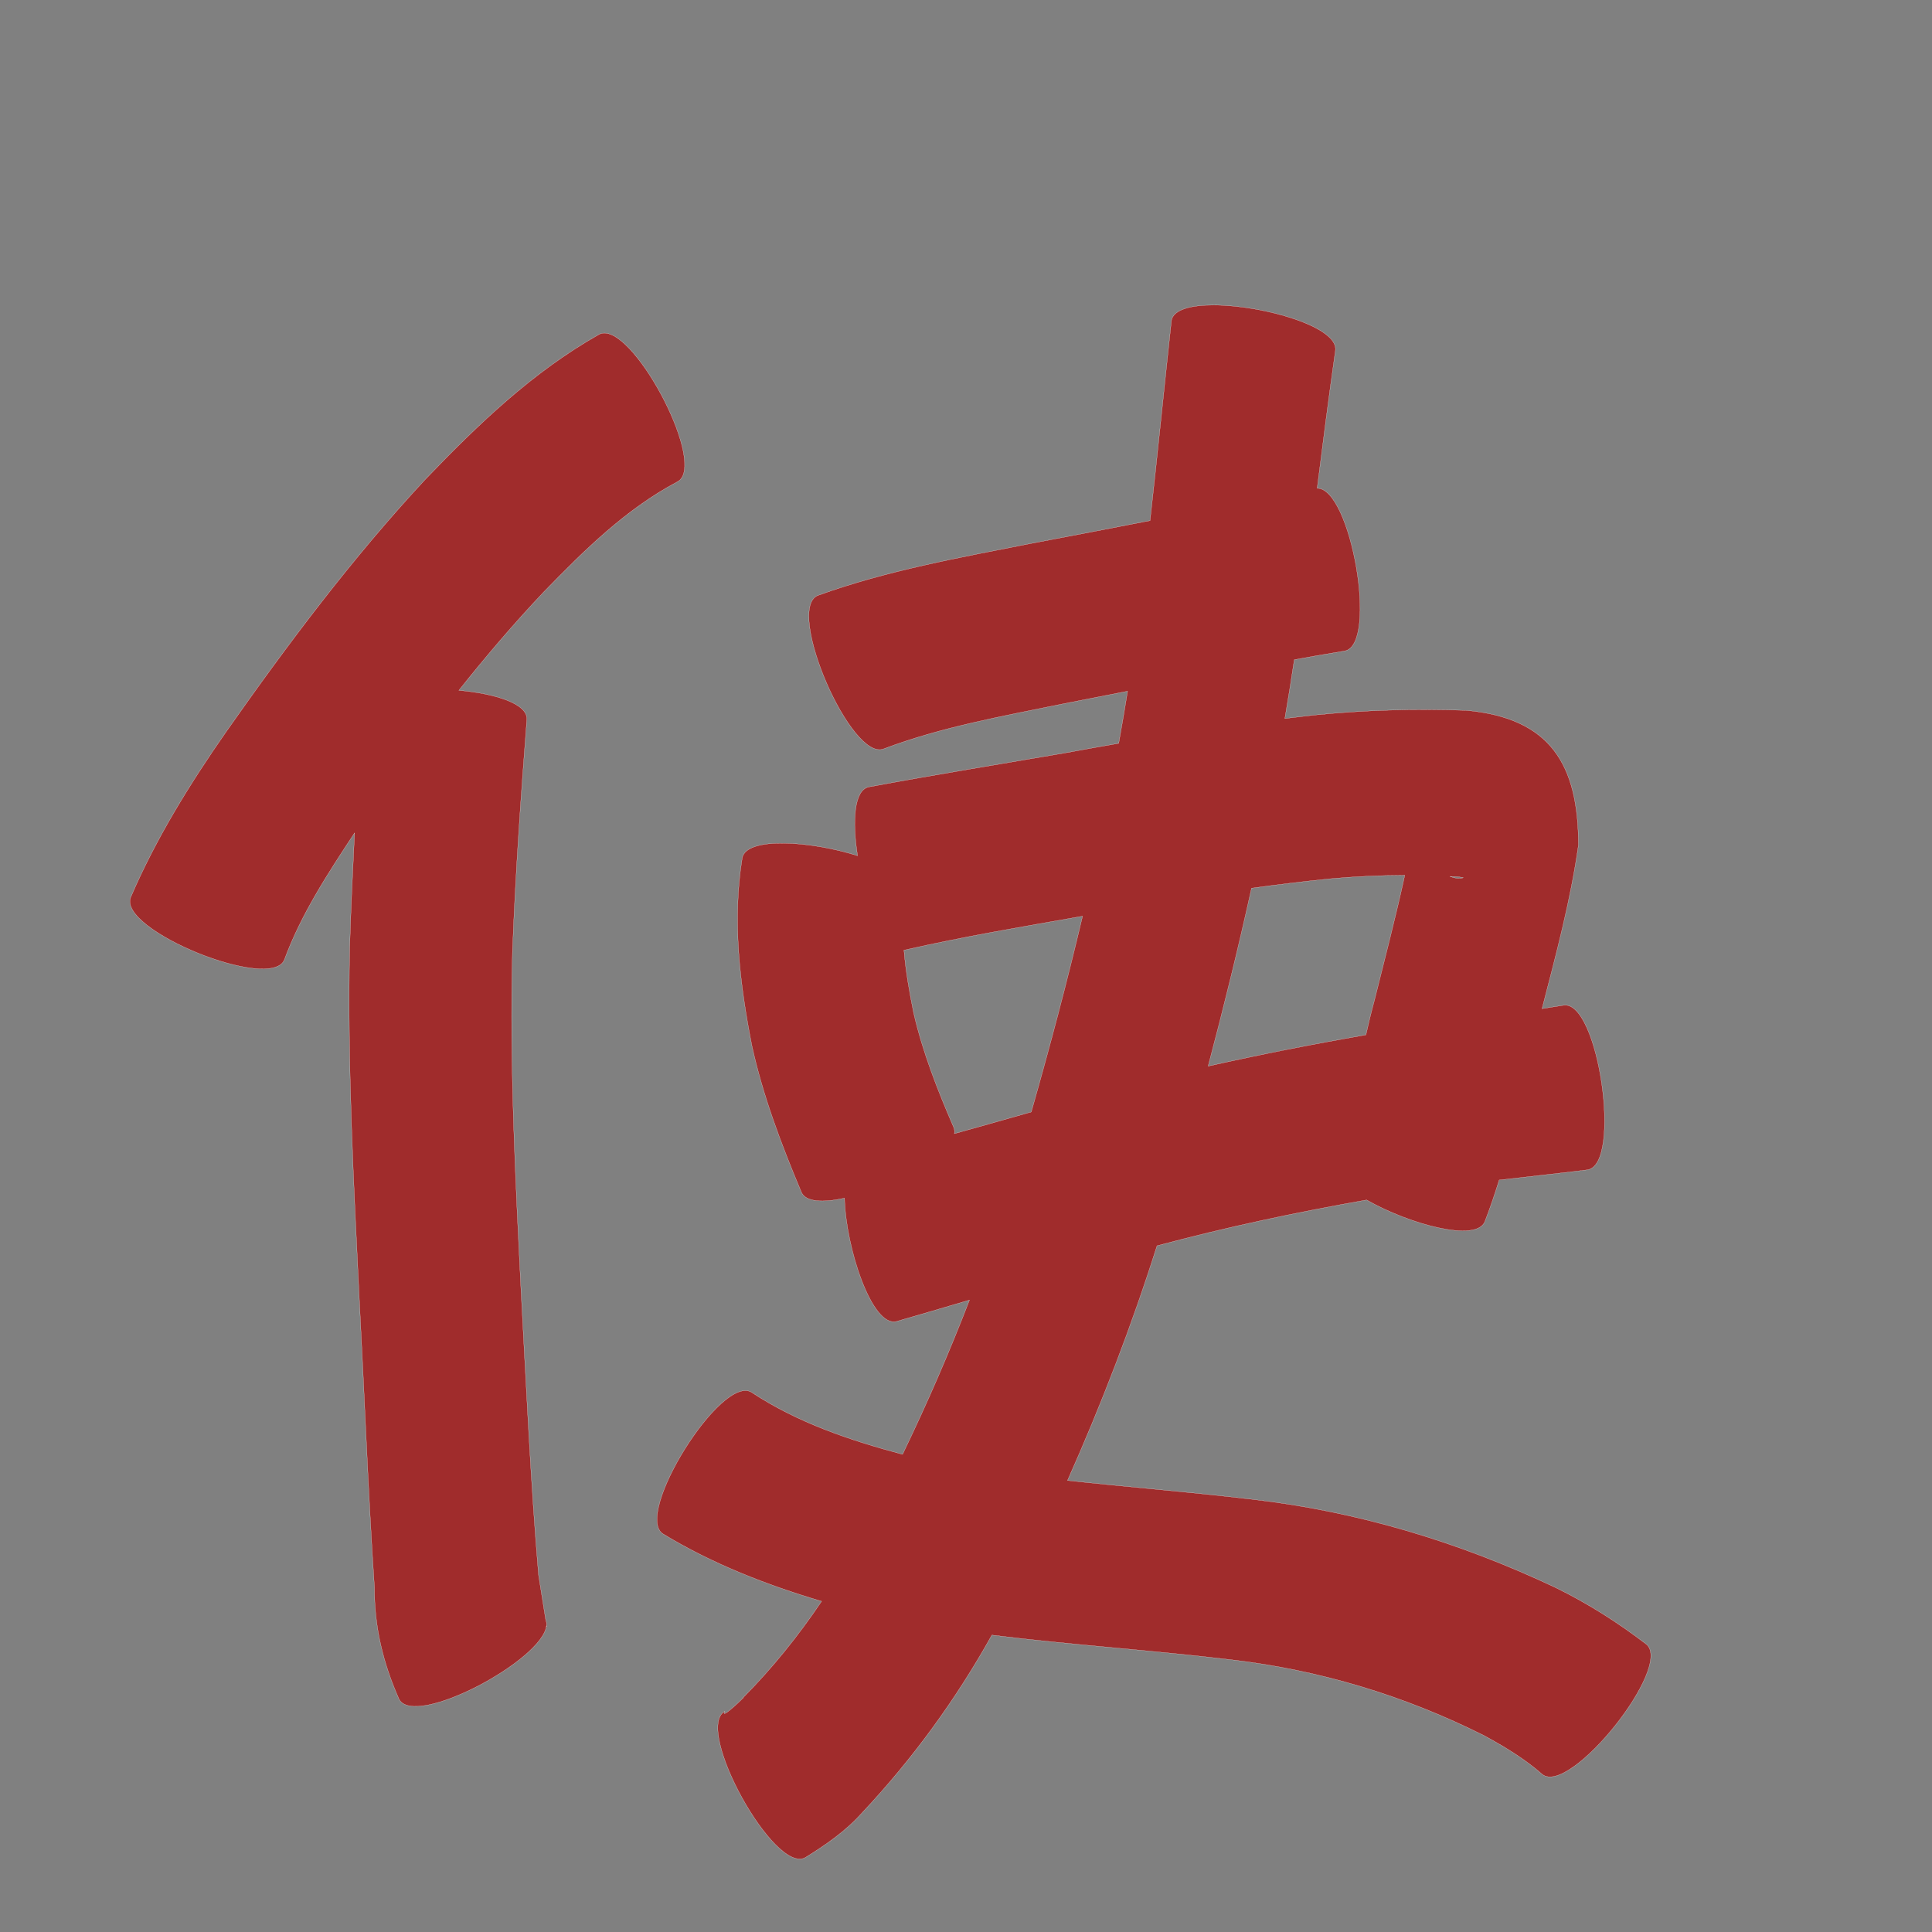 <?xml version="1.0" encoding="UTF-8" standalone="no"?>
<svg
   xmlns:dc="http://purl.org/dc/elements/1.1/"
   xmlns:cc="http://creativecommons.org/ns#"
   xmlns:rdf="http://www.w3.org/1999/02/22-rdf-syntax-ns#"
   xmlns:svg="http://www.w3.org/2000/svg"
   xmlns="http://www.w3.org/2000/svg"
   xmlns:sodipodi="http://sodipodi.sourceforge.net/DTD/sodipodi-0.dtd"
   xmlns:inkscape="http://www.inkscape.org/namespaces/inkscape"
   width="1024"
   height="1024"
   id="U4F7F"
   version="1.1"
   inkscape:version="0.48.0 r9654"
   sodipodi:docname="U+4F7F.svg">
  <rect width="100%" height="100%" fill="#808080" stroke="none"/>
  <defs
     id="defs13" />
  <sodipodi:namedview
     pagecolor="#ffffff"
     bordercolor="#666666"
     borderopacity="1"
     objecttolerance="10"
     gridtolerance="10"
     guidetolerance="10"
     inkscape:pageopacity="0"
     inkscape:pageshadow="2"
     inkscape:window-width="640"
     inkscape:window-height="480"
     id="namedview11"
     showgrid="false"
     inkscape:zoom="0.27441406"
     inkscape:cx="512"
     inkscape:cy="512"
     inkscape:window-x="0"
     inkscape:window-y="25"
     inkscape:window-maximized="0"
     inkscape:current-layer="U4F7F" />
  <path
     style="fill:#a02c2c;fill-opacity:1;fill-rule:nonzero;stroke:#f9f9f9;stroke-width:0.1;stroke-miterlimit:4;stroke-dasharray:none"
     d="M 643.281 161.719 C 631.218 161.691 621.985 164.057 620.906 169.812 C 617.057 205.192 613.547 240.587 609.562 275.938 C 588.528 280.033 567.464 284.085 546.406 288.062 C 508.368 295.587 469.905 302.395 433.344 315.656 C 416.122 323.13 451.341 404.318 468.562 396.844 C 499.139 385.28 531.609 379.578 563.531 373.031 C 574.911 370.806 586.275 368.557 597.656 366.344 C 596.172 375.578 594.592 384.8 592.938 394 C 583.484 395.639 574.03 397.319 564.594 399.062 C 529.846 405.034 495.04 410.685 460.375 417.125 C 452.611 418.88 451.669 435.418 454.531 453.562 C 429.773 445.717 395.72 443.311 393.406 454.688 C 388.031 487.988 392.079 521.335 398.5 554.125 C 404.376 580.954 414.143 606.625 424.75 631.875 C 426.994 637.144 436.179 637.512 447.625 635.031 C 448.282 661.507 462.179 703.45 475.062 700.406 C 488.004 696.685 500.929 692.87 513.844 689.062 C 503.161 716.805 491.293 744.054 478.375 770.844 C 450.376 763.352 422.785 754.08 398.375 737.969 C 382.453 728.018 335.547 803.08 351.469 813.031 C 377.784 829 406.222 839.992 435.469 848.719 C 423.119 867.047 409.261 884.283 393.625 900.031 C 396.552 897.593 381.315 912.407 384.156 907.062 C 367.715 916.11 410.371 993.609 426.812 984.562 C 437.817 977.721 448.184 970.61 456.906 960.844 C 483.677 932.332 506.689 900.773 525.719 866.625 C 567.855 871.865 610.345 874.625 652.5 879.688 C 699.444 885.139 744.366 898.727 786.5 919.844 C 797.409 925.787 808.086 932.221 817.438 940.438 C 832.078 952.129 887.172 883.129 872.531 871.438 C 857.485 859.944 841.54 849.804 824.5 841.469 C 773.249 817.259 719.143 800.899 662.625 794.562 C 630.437 790.76 598.057 788.193 565.812 784.688 C 583.869 744.125 599.811 702.668 613.25 660.281 C 649.881 650.439 686.975 642.591 724.312 636 C 747.068 648.917 782.514 658.614 787 647.469 C 789.812 640.201 792.308 632.845 794.594 625.438 C 810.18 623.607 825.805 621.983 841.375 620.031 C 859.874 617.364 847.28 530.145 828.781 532.812 C 824.964 533.452 821.14 534.054 817.312 534.625 C 824.721 505.956 832.444 477.281 836.594 447.969 C 836.576 405.335 821.88 380.642 777.281 376.531 C 749.987 375.586 722.647 376.302 695.469 379.125 C 690.64 379.663 685.821 380.255 681 380.844 C 682.767 370.463 684.431 360.076 686 349.656 C 689.948 348.939 693.894 348.237 697.844 347.531 C 702.797 346.697 707.735 345.864 712.688 345.031 C 730.652 341.801 715.989 258.485 698.125 258.812 C 701.197 234.554 704.291 210.301 707.75 186.094 C 710.124 173.431 669.82 161.779 643.281 161.719 z M 319.969 176.562 C 319.091 176.61 318.276 176.836 317.5 177.25 C 282.383 197.086 253.337 224.998 225.625 253.875 C 186.771 295.656 152.531 341.344 119.781 387.969 C 100.435 415.732 82.666 444.454 69.281 475.562 C 62.255 492.834 143.692 525.96 150.719 508.688 C 159.614 484.496 173.826 462.907 187.938 441.469 C 186.917 461.64 185.976 481.807 185.344 502 C 184.061 564.538 187.431 627.059 190.5 689.5 C 193.214 740.108 195.099 790.774 198.469 841.344 C 198.435 862.575 203.046 881.509 211.562 900.719 C 220.017 916.006 287.686 879.946 289.625 861.656 C 289.811 862.57 289.828 862.261 289.688 861.281 C 289.742 860.335 289.579 859.461 289.25 858.625 C 288.163 851.615 285.424 834.999 285.438 834.75 C 281.199 784.992 278.973 735.104 276.219 685.25 C 273.213 625.218 270.047 565.093 271.594 504.969 C 273.148 463.67 276.066 422.453 279.25 381.25 C 279.591 372.96 262.463 367.648 243.219 365.906 C 257.427 348.014 272.259 330.645 287.969 314 C 309.406 291.899 331.609 269.87 359.094 255.312 C 374.881 246.902 337.818 175.591 319.969 176.562 z M 744.562 463.906 C 739.769 486.01 734.023 507.933 728.562 529.875 C 726.875 536.037 725.391 542.254 723.969 548.5 C 695.973 553.408 668.069 558.868 640.344 565.094 C 648.625 533.795 656.358 502.352 663.344 470.75 C 677.103 468.867 690.893 467.182 704.719 465.781 C 717.976 464.557 731.262 463.943 744.562 463.906 z M 768.438 464.5 C 769.987 464.582 771.545 464.651 773.094 464.75 C 773.862 464.931 776.176 465.105 775.406 465.281 C 773.143 465.8 770.766 465.428 768.438 464.5 z M 573.781 485.594 C 565.567 520.394 556.403 554.973 546.594 589.375 C 533.014 593.222 519.443 597.1 505.844 600.875 C 506.029 599.698 505.921 598.561 505.469 597.5 C 496.971 577.881 489.111 557.921 484.281 537.031 C 482.027 525.983 480.035 514.797 479.125 503.562 C 479.381 503.54 479.65 503.495 479.906 503.438 C 510.971 496.372 542.413 491.128 573.781 485.594 z "
     id="path12305" />
</svg>
